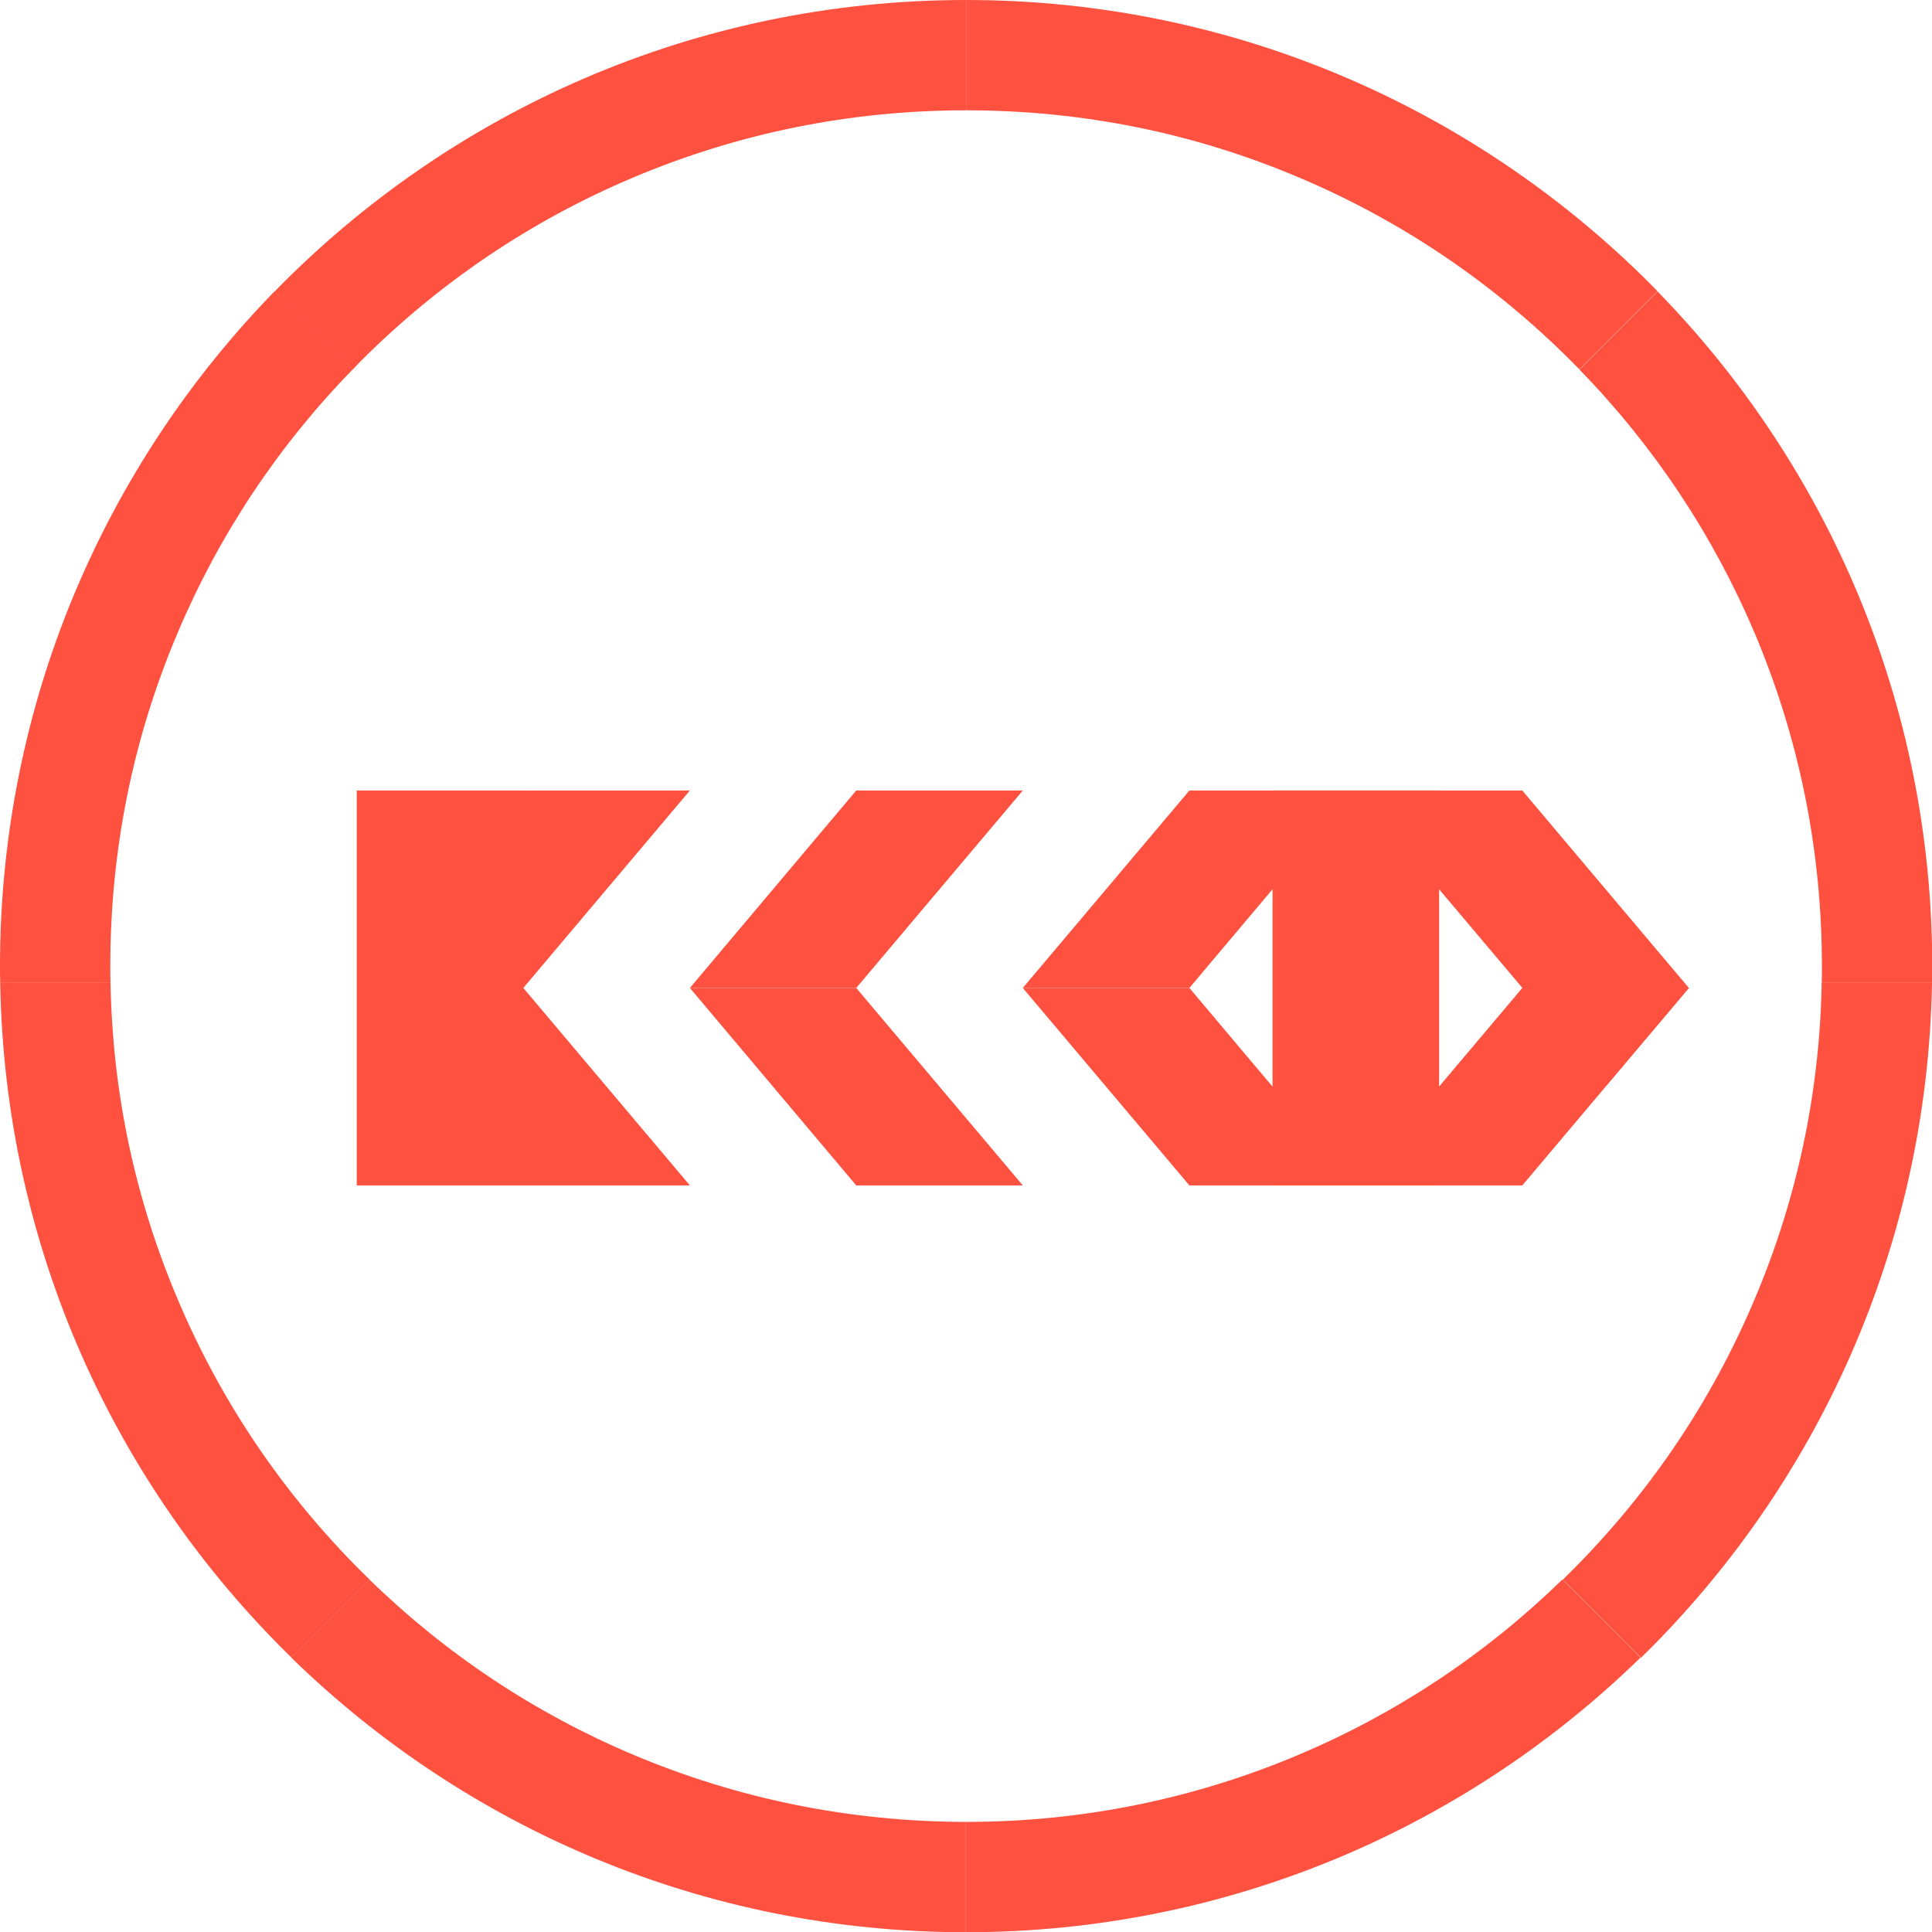 <svg width="287" height="287" viewBox="0 0 287 287" fill="none" xmlns="http://www.w3.org/2000/svg">
<g clip-path="url(#clip0)">
<path d="M77.739 117.429H52.995V176.094H77.739V117.429Z" fill="#FF513F"/>
<path d="M77.739 146.761H52.995L77.739 117.429H102.483L77.739 146.761Z" fill="#FF513F"/>
<path d="M77.739 146.761H52.995L77.739 176.094H102.483L77.739 146.761Z" fill="#FF513F"/>
<path d="M127.196 146.761H102.484L127.196 176.094H151.94L127.196 146.761Z" fill="#FF513F"/>
<path d="M127.196 117.429L102.484 146.761H127.196L151.94 117.429H127.196Z" fill="#FF513F"/>
<path d="M176.684 146.761H151.939L176.684 176.094H201.395L176.684 146.761Z" fill="#FF513F"/>
<path d="M176.684 117.429L151.939 146.761H176.684L201.395 117.429H176.684Z" fill="#FF513F"/>
<path d="M213.783 117.429H189.039V176.094H213.783V117.429Z" fill="#FF513F"/>
<path d="M238.494 161.411L250.883 146.761L226.139 117.429H201.395L223.419 143.516L238.494 161.411Z" fill="#FF513F"/>
<path d="M226.139 146.761H250.883L226.139 176.094H201.395L226.139 146.761Z" fill="#FF513F"/>
<path d="M260.649 94.028C267.27 109.694 270.645 126.343 270.645 143.516C270.645 144.336 270.645 145.188 270.613 146.007H286.999C286.999 145.188 287.032 144.336 287.032 143.516C287.032 104.516 271.465 69.153 246.229 43.294L234.627 54.896C245.704 66.269 254.455 79.444 260.649 94.028Z" fill="#FF513F"/>
<path d="M94.028 260.65C79.444 254.488 66.269 245.738 54.864 234.628L43.262 246.229C69.12 271.465 104.483 287.033 143.484 287.033V270.646C126.343 270.613 109.694 267.27 94.028 260.65Z" fill="#FF513F"/>
<path d="M287 146.007H270.613C270.318 162.296 266.975 178.093 260.649 193.005C254.258 208.146 245.082 221.748 233.414 233.415C232.988 233.841 232.562 234.234 232.169 234.66L243.771 246.262C269.892 220.699 286.311 185.27 287 146.007Z" fill="#FF513F"/>
<path d="M192.973 260.65C177.307 267.27 160.658 270.646 143.484 270.646V287.033C182.485 287.033 217.848 271.465 243.707 246.229L232.105 234.628C220.732 245.705 207.59 254.456 192.973 260.65Z" fill="#FF513F"/>
<path d="M53.617 233.382C41.95 221.715 32.773 208.114 26.382 192.972C20.057 178.06 16.714 162.296 16.419 146.007H0.032C0.688 185.27 17.14 220.699 43.294 246.23L54.895 234.628C54.469 234.202 54.043 233.808 53.617 233.382Z" fill="#FF513F"/>
<path d="M143.516 16.387C160.689 16.387 177.338 19.73 193.004 26.383C208.113 32.774 221.714 41.95 233.381 53.618C233.807 54.044 234.201 54.47 234.627 54.863L246.229 43.261C220.141 16.584 183.762 0 143.516 0V16.387Z" fill="#FF513F"/>
<path d="M53.618 53.618C65.286 41.95 78.887 32.774 94.028 26.383C109.694 19.763 126.343 16.387 143.517 16.387V0C103.238 0 66.859 16.584 40.804 43.294L52.406 54.896C52.799 54.47 53.192 54.044 53.618 53.618Z" fill="#FF513F"/>
<path d="M16.387 143.516C16.387 126.343 19.73 109.694 26.383 94.028C32.544 79.444 41.295 66.268 52.405 54.863L40.803 43.261C15.568 69.153 0 104.515 0 143.516C0 144.336 0 145.188 0.033 146.007H16.42C16.387 145.155 16.387 144.336 16.387 143.516Z" fill="#FF513F"/>
</g>
<defs>
<clipPath id="clip0">
<rect width="287" height="287" fill="white"/>
</clipPath>
</defs>
</svg>
